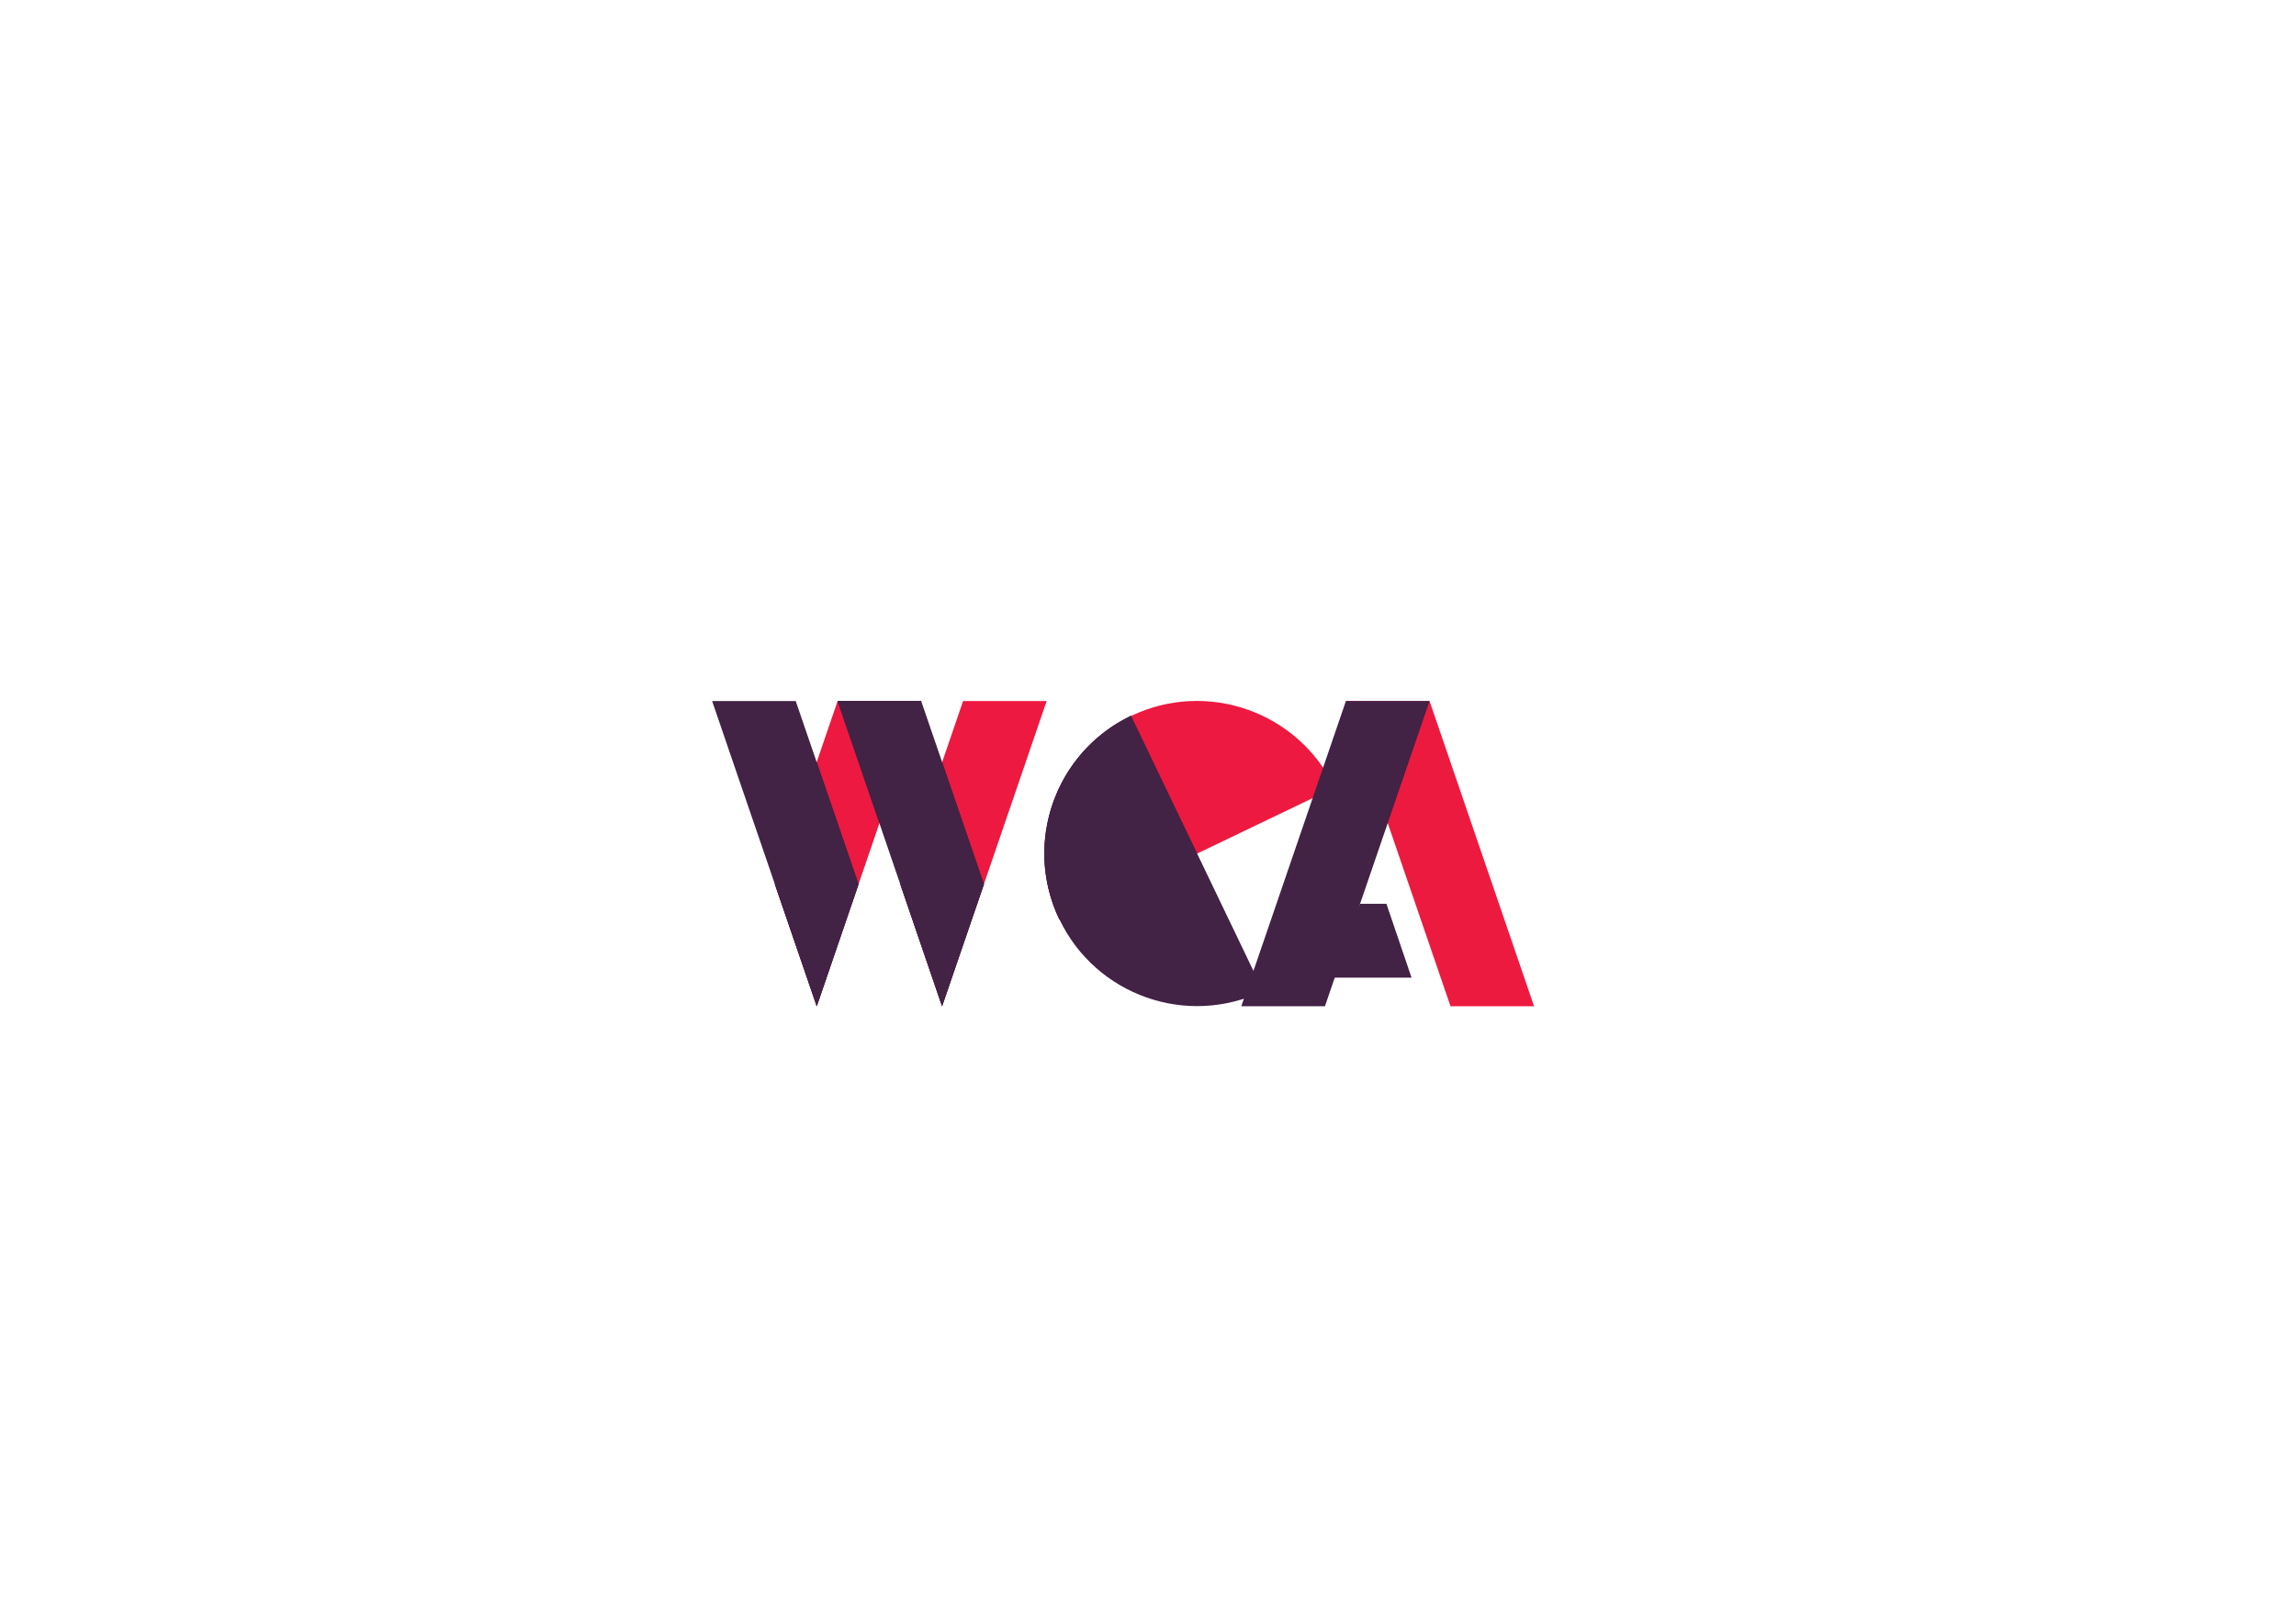 <?xml version="1.0" encoding="UTF-8"?>
<!DOCTYPE svg PUBLIC "-//W3C//DTD SVG 1.1//EN" "http://www.w3.org/Graphics/SVG/1.1/DTD/svg11.dtd">
<svg version="1.2" width="297mm" height="210mm" viewBox="0 0 29700 21000" preserveAspectRatio="xMidYMid" fill-rule="evenodd" stroke-width="28.222" stroke-linejoin="round" xmlns="http://www.w3.org/2000/svg" xmlns:ooo="http://xml.openoffice.org/svg/export" xmlns:xlink="http://www.w3.org/1999/xlink" xmlns:presentation="http://sun.com/xmlns/staroffice/presentation" xmlns:smil="http://www.w3.org/2001/SMIL20/" xmlns:anim="urn:oasis:names:tc:opendocument:xmlns:animation:1.0" xmlns:svg="urn:oasis:names:tc:opendocument:xmlns:svg-compatible:1.0" xml:space="preserve">
 <defs class="ClipPathGroup">
  <clipPath id="presentation_clip_path" clipPathUnits="userSpaceOnUse">
   <rect x="0" y="0" width="29700" height="21000"/>
  </clipPath>
  <clipPath id="presentation_clip_path_shrink" clipPathUnits="userSpaceOnUse">
   <rect x="29" y="21" width="29641" height="20958"/>
  </clipPath>
 </defs>
 <defs class="TextShapeIndex">
  <g ooo:slide="id1" ooo:id-list="id3 id4 id5 id6 id7 id8 id9 id10 id11 id12 id13 id14 id15"/>
 </defs>
 <defs class="EmbeddedBulletChars">
  <g id="bullet-char-template-57356" transform="scale(0,-0)">
   <path d="M 580,1141 L 1163,571 580,0 -4,571 580,1141 Z"/>
  </g>
  <g id="bullet-char-template-57354" transform="scale(0,-0)">
   <path d="M 8,1128 L 1137,1128 1137,0 8,0 8,1128 Z"/>
  </g>
  <g id="bullet-char-template-10146" transform="scale(0,-0)">
   <path d="M 174,0 L 602,739 174,1481 1456,739 174,0 Z M 1358,739 L 309,1346 659,739 1358,739 Z"/>
  </g>
  <g id="bullet-char-template-10132" transform="scale(0,-0)">
   <path d="M 2015,739 L 1276,0 717,0 1260,543 174,543 174,936 1260,936 717,1481 1274,1481 2015,739 Z"/>
  </g>
  <g id="bullet-char-template-10007" transform="scale(0,-0)">
   <path d="M 0,-2 C -7,14 -16,27 -25,37 L 356,567 C 262,823 215,952 215,954 215,979 228,992 255,992 264,992 276,990 289,987 310,991 331,999 354,1012 L 381,999 492,748 772,1049 836,1024 860,1049 C 881,1039 901,1025 922,1006 886,937 835,863 770,784 769,783 710,716 594,584 L 774,223 C 774,196 753,168 711,139 L 727,119 C 717,90 699,76 672,76 641,76 570,178 457,381 L 164,-76 C 142,-110 111,-127 72,-127 30,-127 9,-110 8,-76 1,-67 -2,-52 -2,-32 -2,-23 -1,-13 0,-2 Z"/>
  </g>
  <g id="bullet-char-template-10004" transform="scale(0,-0)">
   <path d="M 285,-33 C 182,-33 111,30 74,156 52,228 41,333 41,471 41,549 55,616 82,672 116,743 169,778 240,778 293,778 328,747 346,684 L 369,508 C 377,444 397,411 428,410 L 1163,1116 C 1174,1127 1196,1133 1229,1133 1271,1133 1292,1118 1292,1087 L 1292,965 C 1292,929 1282,901 1262,881 L 442,47 C 390,-6 338,-33 285,-33 Z"/>
  </g>
  <g id="bullet-char-template-9679" transform="scale(0,-0)">
   <path d="M 813,0 C 632,0 489,54 383,161 276,268 223,411 223,592 223,773 276,916 383,1023 489,1130 632,1184 813,1184 992,1184 1136,1130 1245,1023 1353,916 1407,772 1407,592 1407,412 1353,268 1245,161 1136,54 992,0 813,0 Z"/>
  </g>
  <g id="bullet-char-template-8226" transform="scale(0,-0)">
   <path d="M 346,457 C 273,457 209,483 155,535 101,586 74,649 74,723 74,796 101,859 155,911 209,963 273,989 346,989 419,989 480,963 531,910 582,859 608,796 608,723 608,648 583,586 532,535 482,483 420,457 346,457 Z"/>
  </g>
  <g id="bullet-char-template-8211" transform="scale(0,-0)">
   <path d="M -4,459 L 1135,459 1135,606 -4,606 -4,459 Z"/>
  </g>
  <g id="bullet-char-template-61548" transform="scale(0,-0)">
   <path d="M 173,740 C 173,903 231,1043 346,1159 462,1274 601,1332 765,1332 928,1332 1067,1274 1183,1159 1299,1043 1357,903 1357,740 1357,577 1299,437 1183,322 1067,206 928,148 765,148 601,148 462,206 346,322 231,437 173,577 173,740 Z"/>
  </g>
 </defs>
 <g>
  <g id="id2" class="Master_Slide">
   <g id="bg-id2" class="Background"/>
   <g id="bo-id2" class="BackgroundObjects"/>
  </g>
 </g>
 <g class="SlideGroup">
  <g>
   <g id="container-id1">
    <g id="id1" class="Slide" clip-path="url(#presentation_clip_path)">
     <g class="Page">
      <g class="com.sun.star.drawing.PolyPolygonShape">
       <g id="id3">
        <rect class="BoundingBox" stroke="none" fill="none" x="10022" y="9067" width="1896" height="3949"/>
        <path fill="rgb(237,25,64)" stroke="none" d="M 11917,9067 L 10565,13015 10023,11436 10835,9067 11917,9067 Z"/>
       </g>
      </g>
      <g class="com.sun.star.drawing.PolyPolygonShape">
       <g id="id4">
        <rect class="BoundingBox" stroke="none" fill="none" x="9212" y="9067" width="1895" height="3949"/>
        <path fill="rgb(66,34,69)" stroke="none" d="M 10293,9067 L 11106,11436 10565,13015 9469,9819 9212,9067 10293,9067 Z"/>
       </g>
      </g>
      <g class="com.sun.star.drawing.PolyPolygonShape">
       <g id="id5">
        <rect class="BoundingBox" stroke="none" fill="none" x="10023" y="9856" width="1084" height="3160"/>
        <path fill="rgb(66,34,69)" stroke="none" d="M 10565,9856 L 11106,11436 10565,13015 10023,11436 10565,9856 Z"/>
       </g>
      </g>
      <g class="com.sun.star.drawing.PolyPolygonShape">
       <g id="id6">
        <rect class="BoundingBox" stroke="none" fill="none" x="11646" y="9067" width="1894" height="3949"/>
        <path fill="rgb(237,25,64)" stroke="none" d="M 13539,9067 L 12186,13015 11646,11436 12458,9067 13539,9067 Z"/>
       </g>
      </g>
      <g class="com.sun.star.drawing.PolyPolygonShape">
       <g id="id7">
        <rect class="BoundingBox" stroke="none" fill="none" x="10833" y="9067" width="1896" height="3949"/>
        <path fill="rgb(66,34,69)" stroke="none" d="M 11916,9067 L 12728,11436 12186,13015 11092,9819 10834,9067 11916,9067 Z"/>
       </g>
      </g>
      <g class="com.sun.star.drawing.PolyPolygonShape">
       <g id="id8">
        <rect class="BoundingBox" stroke="none" fill="none" x="10834" y="9066" width="1084" height="1582"/>
        <path fill="rgb(66,34,69)" stroke="none" d="M 11376,10647 L 11092,9819 10834,9067 11917,9067 11376,10647 Z"/>
       </g>
      </g>
      <g class="com.sun.star.drawing.PolyPolygonShape">
       <g id="id9">
        <rect class="BoundingBox" stroke="none" fill="none" x="11646" y="9856" width="1083" height="3160"/>
        <path fill="rgb(66,34,69)" stroke="none" d="M 12186,9856 L 12728,11436 12186,13015 11646,11436 12186,9856 Z"/>
       </g>
      </g>
      <g class="com.sun.star.drawing.ClosedBezierShape">
       <g id="id10">
        <rect class="BoundingBox" stroke="none" fill="none" x="13510" y="9066" width="3756" height="2830"/>
        <path fill="rgb(237,25,64)" stroke="none" d="M 14630,9260 C 15612,8789 16791,9203 17264,10186 L 13705,11894 C 13233,10912 13647,9732 14630,9260 Z"/>
       </g>
      </g>
      <g class="com.sun.star.drawing.ClosedBezierShape">
       <g id="id11">
        <rect class="BoundingBox" stroke="none" fill="none" x="13510" y="9258" width="2831" height="3756"/>
        <path fill="rgb(66,34,69)" stroke="none" d="M 16339,12817 C 15356,13290 14177,12875 13705,11892 13233,10910 13647,9731 14630,9258 L 16339,12817 Z"/>
       </g>
      </g>
      <g class="com.sun.star.drawing.ClosedBezierShape">
       <g id="id12">
        <rect class="BoundingBox" stroke="none" fill="none" x="13508" y="9258" width="1976" height="2635"/>
        <path fill="rgb(66,34,69)" stroke="none" d="M 14628,9258 L 14628,9258 Z M 15483,11037 L 13703,11892 C 13696,11877 13689,11862 13682,11845 13675,11830 13668,11814 13662,11799 L 13661,11799 C 13655,11783 13649,11768 13643,11752 13637,11736 13631,11721 13625,11705 13619,11689 13614,11674 13609,11658 13603,11642 13598,11626 13594,11611 13589,11595 13584,11579 13580,11563 13575,11547 13571,11531 13567,11516 13563,11500 13559,11484 13556,11468 13552,11452 13549,11436 13546,11420 13543,11404 13540,11388 13537,11372 13534,11356 13531,11340 13529,11324 13527,11308 13525,11292 13523,11276 13521,11260 13519,11244 13517,11228 13516,11212 13515,11196 13513,11180 13512,11164 13511,11148 13510,11132 13510,11116 13509,11100 13509,11084 13508,11068 13508,11052 13508,11036 13508,11020 13509,11004 13509,10988 13509,10972 13510,10956 13511,10940 13512,10924 13512,10909 13514,10893 13515,10877 13516,10861 13518,10845 13519,10829 13521,10814 13523,10798 13525,10782 13527,10767 13529,10751 13532,10735 13534,10720 13537,10704 13540,10688 13542,10673 13546,10657 13549,10642 13552,10626 13555,10611 13559,10595 13562,10580 13566,10565 13570,10549 13574,10534 13578,10519 13582,10504 13586,10489 13591,10473 13595,10458 13600,10443 13605,10428 13610,10413 13615,10398 13620,10383 13625,10368 13631,10354 13636,10339 13642,10324 13648,10309 13654,10295 13660,10280 13666,10266 13672,10251 13678,10237 13685,10222 13691,10208 13698,10193 13705,10179 13712,10165 13719,10151 13726,10137 13733,10123 13741,10109 13748,10095 13756,10081 13763,10067 13771,10053 13779,10040 13787,10026 13795,10012 13804,9999 13812,9985 13821,9972 13829,9959 13838,9945 13847,9932 13856,9919 13865,9906 13874,9893 13883,9880 13892,9867 13902,9854 13912,9842 13921,9829 13931,9816 13941,9804 13951,9792 13961,9779 13971,9767 13982,9755 13992,9743 14003,9731 14013,9719 14024,9707 14035,9695 14046,9683 14057,9671 14068,9660 14079,9648 14091,9637 14102,9626 14114,9614 14126,9603 14137,9592 14149,9581 14161,9570 14173,9560 14185,9549 14198,9538 14210,9528 14223,9517 14235,9507 14248,9497 14261,9487 14274,9477 14287,9467 14300,9457 14313,9447 14326,9437 14340,9428 14353,9418 14367,9409 14381,9400 14394,9390 14408,9381 14422,9372 14436,9364 14450,9355 14465,9346 14479,9338 14494,9329 14508,9321 14523,9313 14538,9305 14552,9297 14567,9289 14582,9281 14597,9273 14613,9266 14628,9258 L 15483,11037 Z"/>
       </g>
      </g>
      <g class="com.sun.star.drawing.PolyPolygonShape">
       <g id="id13">
        <rect class="BoundingBox" stroke="none" fill="none" x="17410" y="9067" width="2436" height="3948"/>
        <path fill="rgb(237,26,64)" stroke="none" d="M 19844,13014 L 18492,9067 17410,9067 18763,13014 19844,13014 Z"/>
       </g>
      </g>
      <g class="com.sun.star.drawing.PolyPolygonShape">
       <g id="id14">
        <rect class="BoundingBox" stroke="none" fill="none" x="17165" y="11689" width="1095" height="956"/>
        <path fill="rgb(66,34,69)" stroke="none" d="M 17165,12644 L 18259,12644 17934,11689 17593,11689 17165,12644 Z"/>
       </g>
      </g>
      <g class="com.sun.star.drawing.PolyPolygonShape">
       <g id="id15">
        <rect class="BoundingBox" stroke="none" fill="none" x="16057" y="9067" width="2436" height="3948"/>
        <path fill="rgb(66,34,69)" stroke="none" d="M 17139,13014 L 18492,9067 17410,9067 16315,12263 16057,13014 17139,13014 Z"/>
       </g>
      </g>
     </g>
    </g>
   </g>
  </g>
 </g>
</svg>